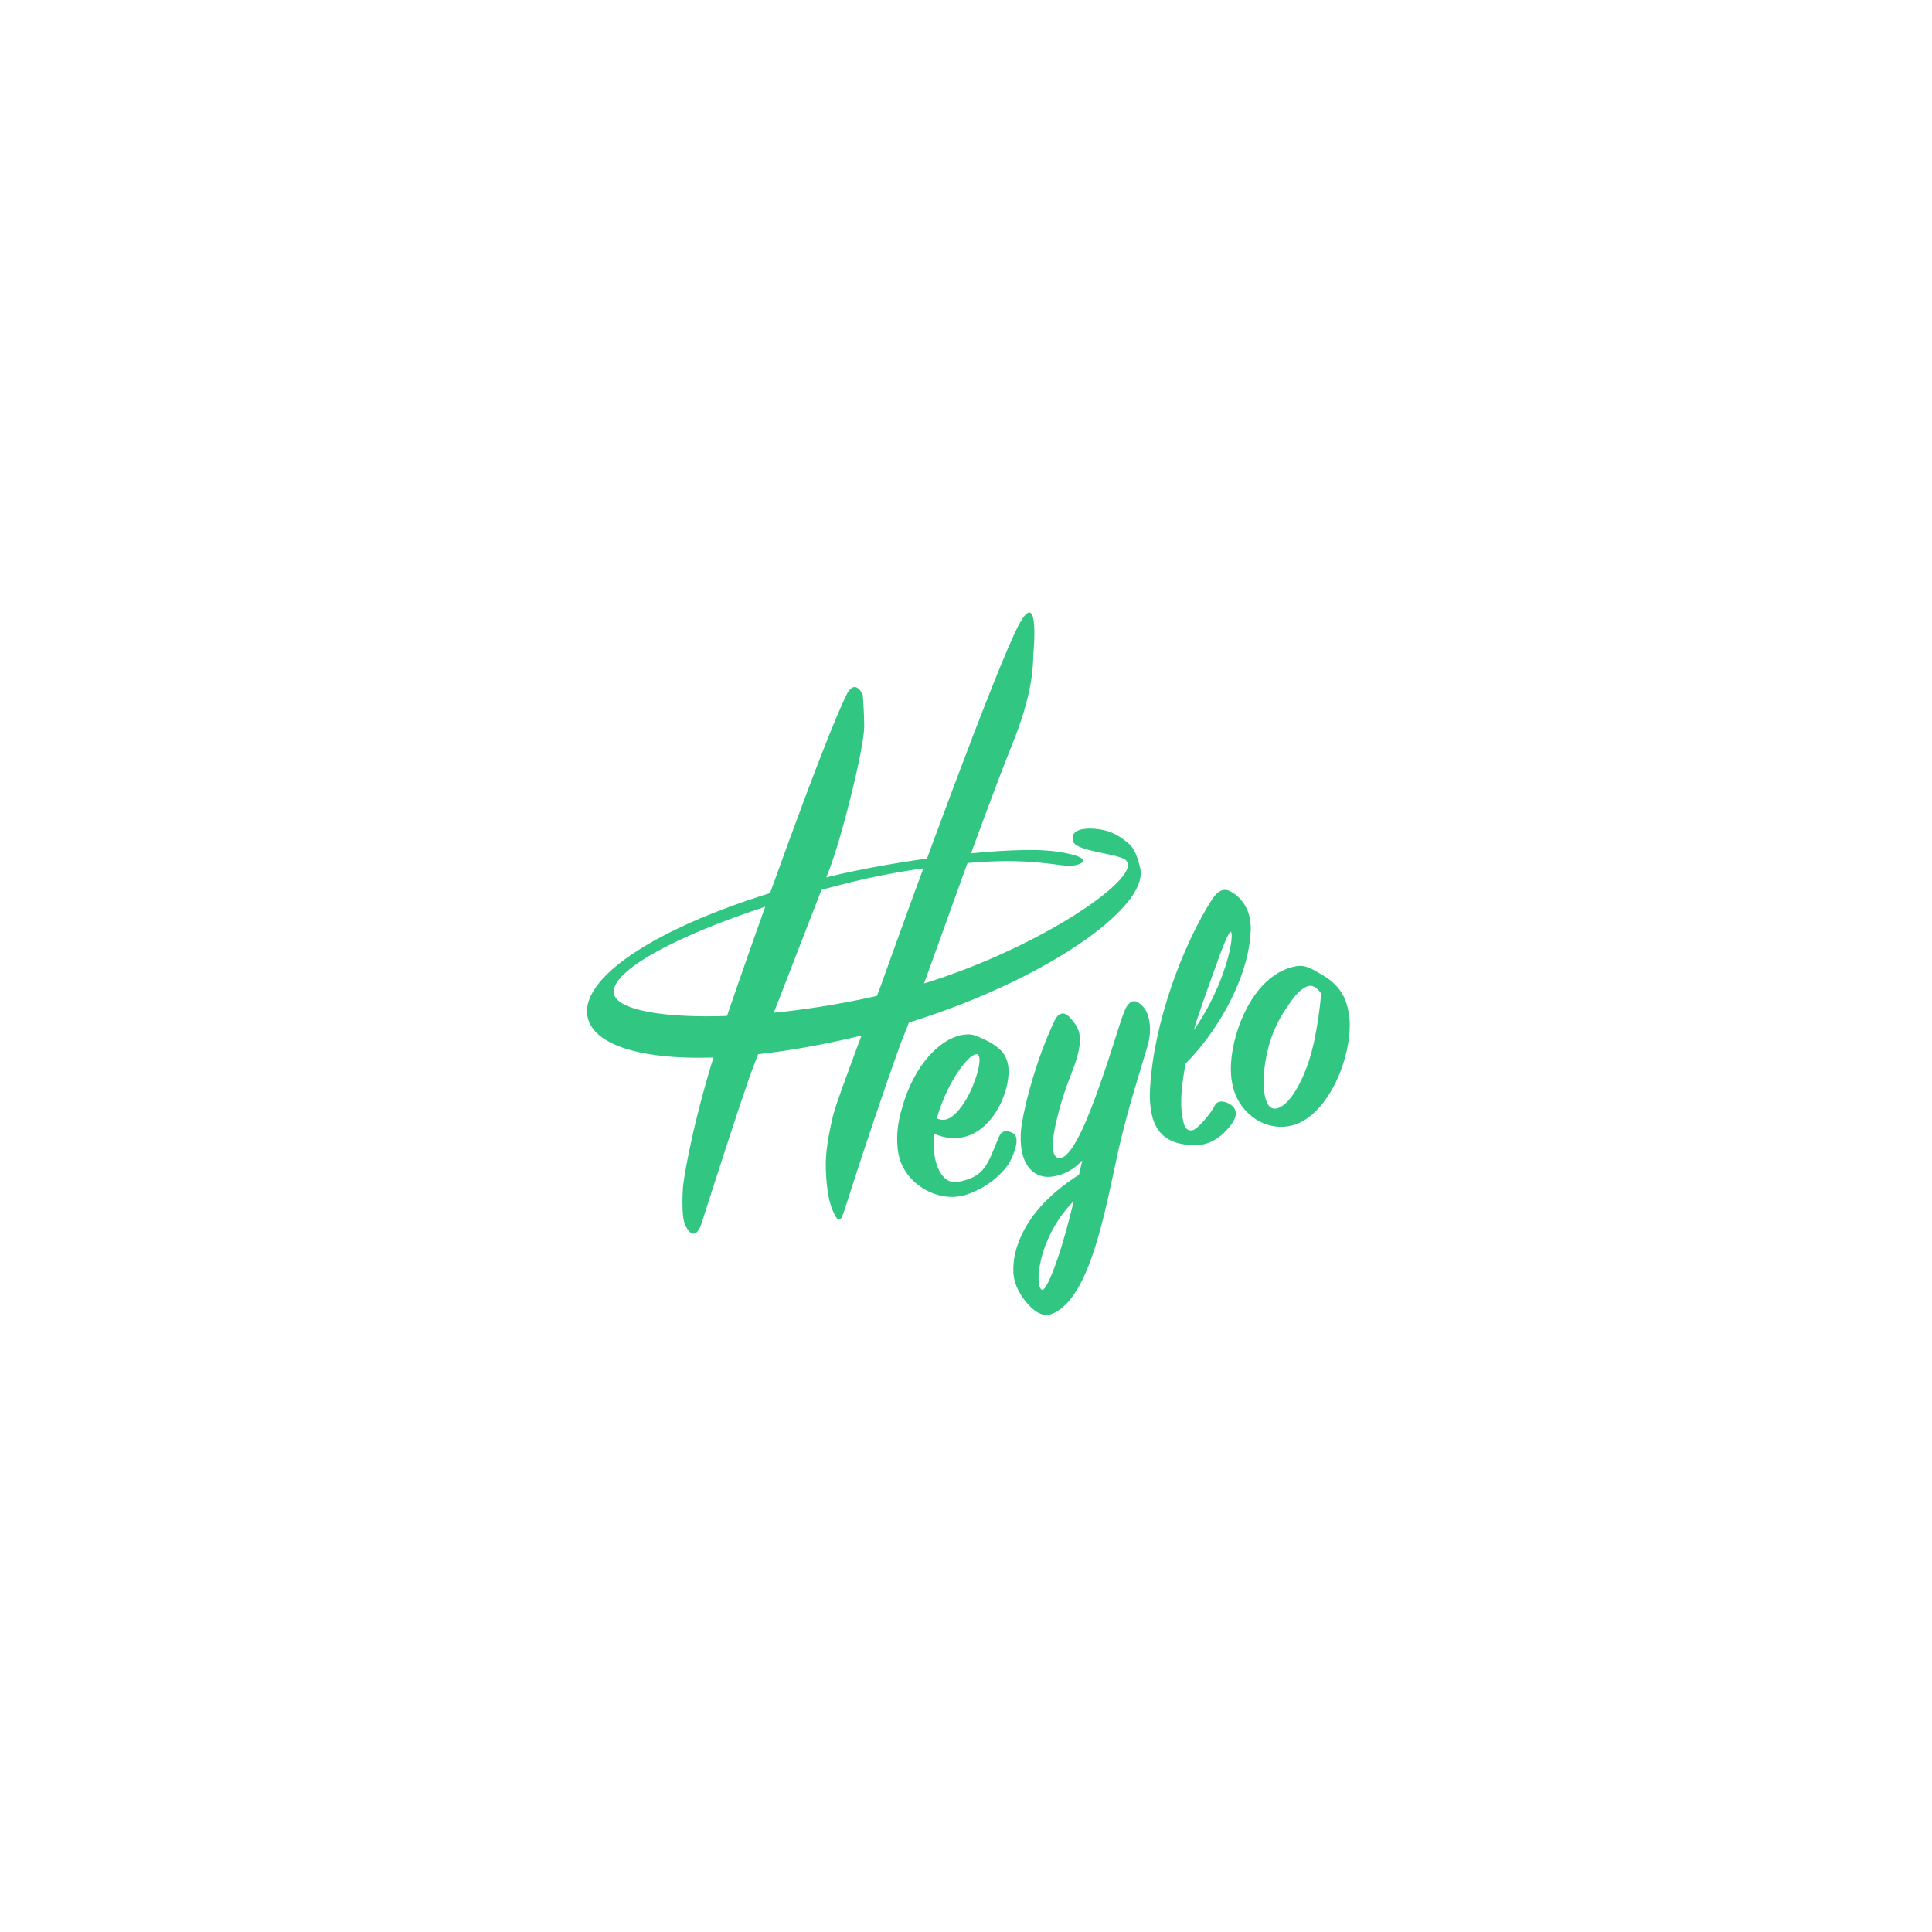 <svg width="1000" height="1000" viewBox="0 0 1000 1000" fill="none" xmlns="http://www.w3.org/2000/svg">
<rect width="1000" height="1000" fill="white"/>
<path d="M506.038 545.797C508.451 547.192 506.062 557.125 501.867 565.757C498.978 571.731 493.899 578.699 489.312 579.509C487.974 579.745 486.567 579.588 484.865 578.877C490.721 558.417 502.756 543.948 506.038 545.797ZM521.755 551.116C521.306 548.565 520.023 545.756 518.565 544.192C515.198 540.74 510.822 538.274 504.918 536.079C502.799 535.239 500.628 535.218 497.952 535.69C486.867 537.647 473.217 550.782 466.942 573.34C464.311 581.899 463.747 589.89 464.991 596.956C467.756 612.656 485.577 623.15 500.223 618.348C512.843 614.211 520.786 605.171 522.908 600.977C525.03 596.784 528.349 588.56 524.161 586.436C520.809 584.735 518.475 585.156 516.926 588.668C511.233 602.219 510.113 609.225 495.587 611.79C489.854 612.802 485.342 607.325 483.821 598.69C483.199 595.158 483.047 590.935 483.502 586.807C488.417 588.975 493.246 589.539 497.833 588.729C514.652 585.76 523.828 562.892 521.755 551.116Z" fill="#31C783"/>
<path fill-rule="evenodd" clip-rule="evenodd" d="M578.941 595.09C583.51 575.041 590.117 554.227 593.736 542.245C595.362 536.894 595.559 532.403 594.867 528.474C594.14 524.349 592.855 521.537 589.462 519.098C586.974 517.309 584.553 518.142 582.493 522.151C579.141 530.035 576.078 542.932 567.15 567.397C560.634 585.359 554.053 598.472 549.072 599.351C544.091 600.231 544.431 592.069 545.868 584.523C547.882 574.647 550.487 565.882 555.133 554.124C558.26 546.078 559.556 539.975 558.691 535.064C558.137 531.92 555.791 528.689 553.39 526.277C550.729 523.506 547.89 524.21 545.987 527.989C537.049 546.784 531.155 568.283 528.928 581.437C528.069 586.653 528.133 591.503 528.859 595.628C530.312 603.879 535.842 610.6 545.421 608.908C551.169 607.894 555.839 605.246 560.163 600.634L558.5 608.017C541.265 618.96 527.856 633.683 524.892 651.626C524.365 655.365 524.379 658.806 524.794 661.163C525.901 667.45 529.812 672.836 533.413 676.454C539.118 681.928 543.141 681.218 547.236 678.672C562.763 669.246 570.256 635.514 576.227 607.723L578.941 595.09ZM547.391 651.502C550.134 643.523 553.037 633.086 555.767 621.666C547.712 629.772 542.686 639.369 540.012 647.741C536.848 657.82 536.925 666.111 539.152 667.541C540.701 668.483 543.721 662.075 547.391 651.502Z" fill="#31C783"/>
<path fill-rule="evenodd" clip-rule="evenodd" d="M646.908 475.397C645.999 470.237 642.903 465.053 638.006 462.029C633.721 459.102 630.467 460.904 627.475 465.321C612.217 489.095 596.939 529.653 595.237 563.927C594.974 568.067 595.288 572.104 595.882 575.478C598.294 589.174 607.601 592.618 618.567 592.757C627.647 592.873 634.289 586.453 637.754 581.388C641.22 576.323 639.494 572.957 635.949 571.138C633.344 569.802 630.016 569.452 628.646 572.428C627.277 575.403 619.877 584.843 617.012 585.05C613.29 585.32 612.762 582.322 611.923 577.558C610.699 570.611 611.628 561.238 613.694 550.435C628.565 535.735 645.415 508.611 647.221 483.938C647.589 480.394 647.397 478.176 646.908 475.397ZM632.786 504.496C637.336 492.027 638.3 482.852 637.006 482.262C636.166 482.001 632.526 490.625 628.046 503.491C624.581 513.108 618.735 529.489 617.983 533.101C624.789 523.304 629.723 513.018 632.786 504.496Z" fill="#31C783"/>
<path fill-rule="evenodd" clip-rule="evenodd" d="M670.798 500.124C657.846 502.411 647.201 514.352 641.12 531.525C637.633 541.599 636.178 551.716 637.69 560.304C638.79 566.549 641.587 572.092 646.175 576.313C652.941 582.564 660.683 584.015 667.159 582.872C670.102 582.352 672.354 581.351 674.017 580.453C688.037 572.746 697.228 551.402 698.497 534.475C698.497 534.475 698.791 530.41 698.54 527.827C697.651 518.695 695.185 512.468 687.88 506.883C686.512 505.837 685.674 505.339 684.17 504.496C679.382 501.812 676.154 499.179 670.798 500.124ZM683.82 514.327C682.767 512.628 681.919 511.698 680.155 510.748C674.348 507.618 666.547 520.797 666.547 520.797C663.113 525.428 660.244 530.966 657.939 537.41C654.486 547.679 653.271 559.163 654.543 566.384C655.574 572.239 657.753 574.269 660.696 573.749C665.798 572.849 672.376 564.241 677.3 549.688C682.224 535.135 683.82 514.327 683.82 514.327Z" fill="#31C783"/>
<path d="M534.791 339.38C534.791 350.505 531.981 365.603 523.832 385.47C506.13 429.97 481.466 501.186 475.285 517.079L466.012 540.521C457.021 565.553 446.624 596.544 437.352 625.549C435.385 631.906 434.168 633.892 431.077 626.741C428.548 621.178 427.424 611.245 427.424 602.504C427.424 596.544 428.548 588.597 431.077 577.87C433.044 570.32 437.999 557.466 442.874 544.097C447.461 531.518 455.429 511.516 455.429 511.516C473.412 461.056 516.059 344.545 527.299 323.487C538.538 302.429 534.791 339.38 534.791 339.38Z" fill="#31C783"/>
<path d="M429.152 450.407L399.087 527.885L387.848 557.685C379.699 581.524 371.551 606.953 363.402 632.381C361.435 639.136 358.157 641.123 354.785 634.368C352.257 629.6 353.568 613.708 353.568 613.708C353.568 613.708 356.378 590.265 368.179 550.93L374.642 530.667C392.063 479.412 426.531 383.051 438.332 359.212C442.828 350.868 446.574 359.609 446.574 359.609C446.574 359.609 447.323 369.145 447.323 375.899C447.323 387.024 435.896 432.925 429.152 450.407Z" fill="#31C783"/>
<path d="M590.137 449.185C595.691 471.665 528.817 515.466 448.493 535.365C368.169 555.265 309.818 549.412 304.264 526.932C298.709 504.452 348.054 473.858 428.377 453.958C464.744 444.949 523.905 437.5 546.541 440.722C569.177 443.943 559.233 448.39 552.984 448.145C546.735 447.9 533.354 444.584 508.875 446.101C486.258 447.502 459.468 451.905 440.995 456.482C369.423 474.213 314.28 500.231 317.829 514.595C321.378 528.958 391.129 531.123 462.701 513.392C530.058 496.705 595.557 452.782 582.064 444.722C577.067 441.737 557.346 440.523 555.582 435.754C552.685 427.922 565.272 428.083 572.37 429.929C577.577 431.283 581.474 434.331 584.337 436.762C587.768 439.677 589.266 445.661 590.137 449.185Z" fill="#31C783"/>
</svg>
